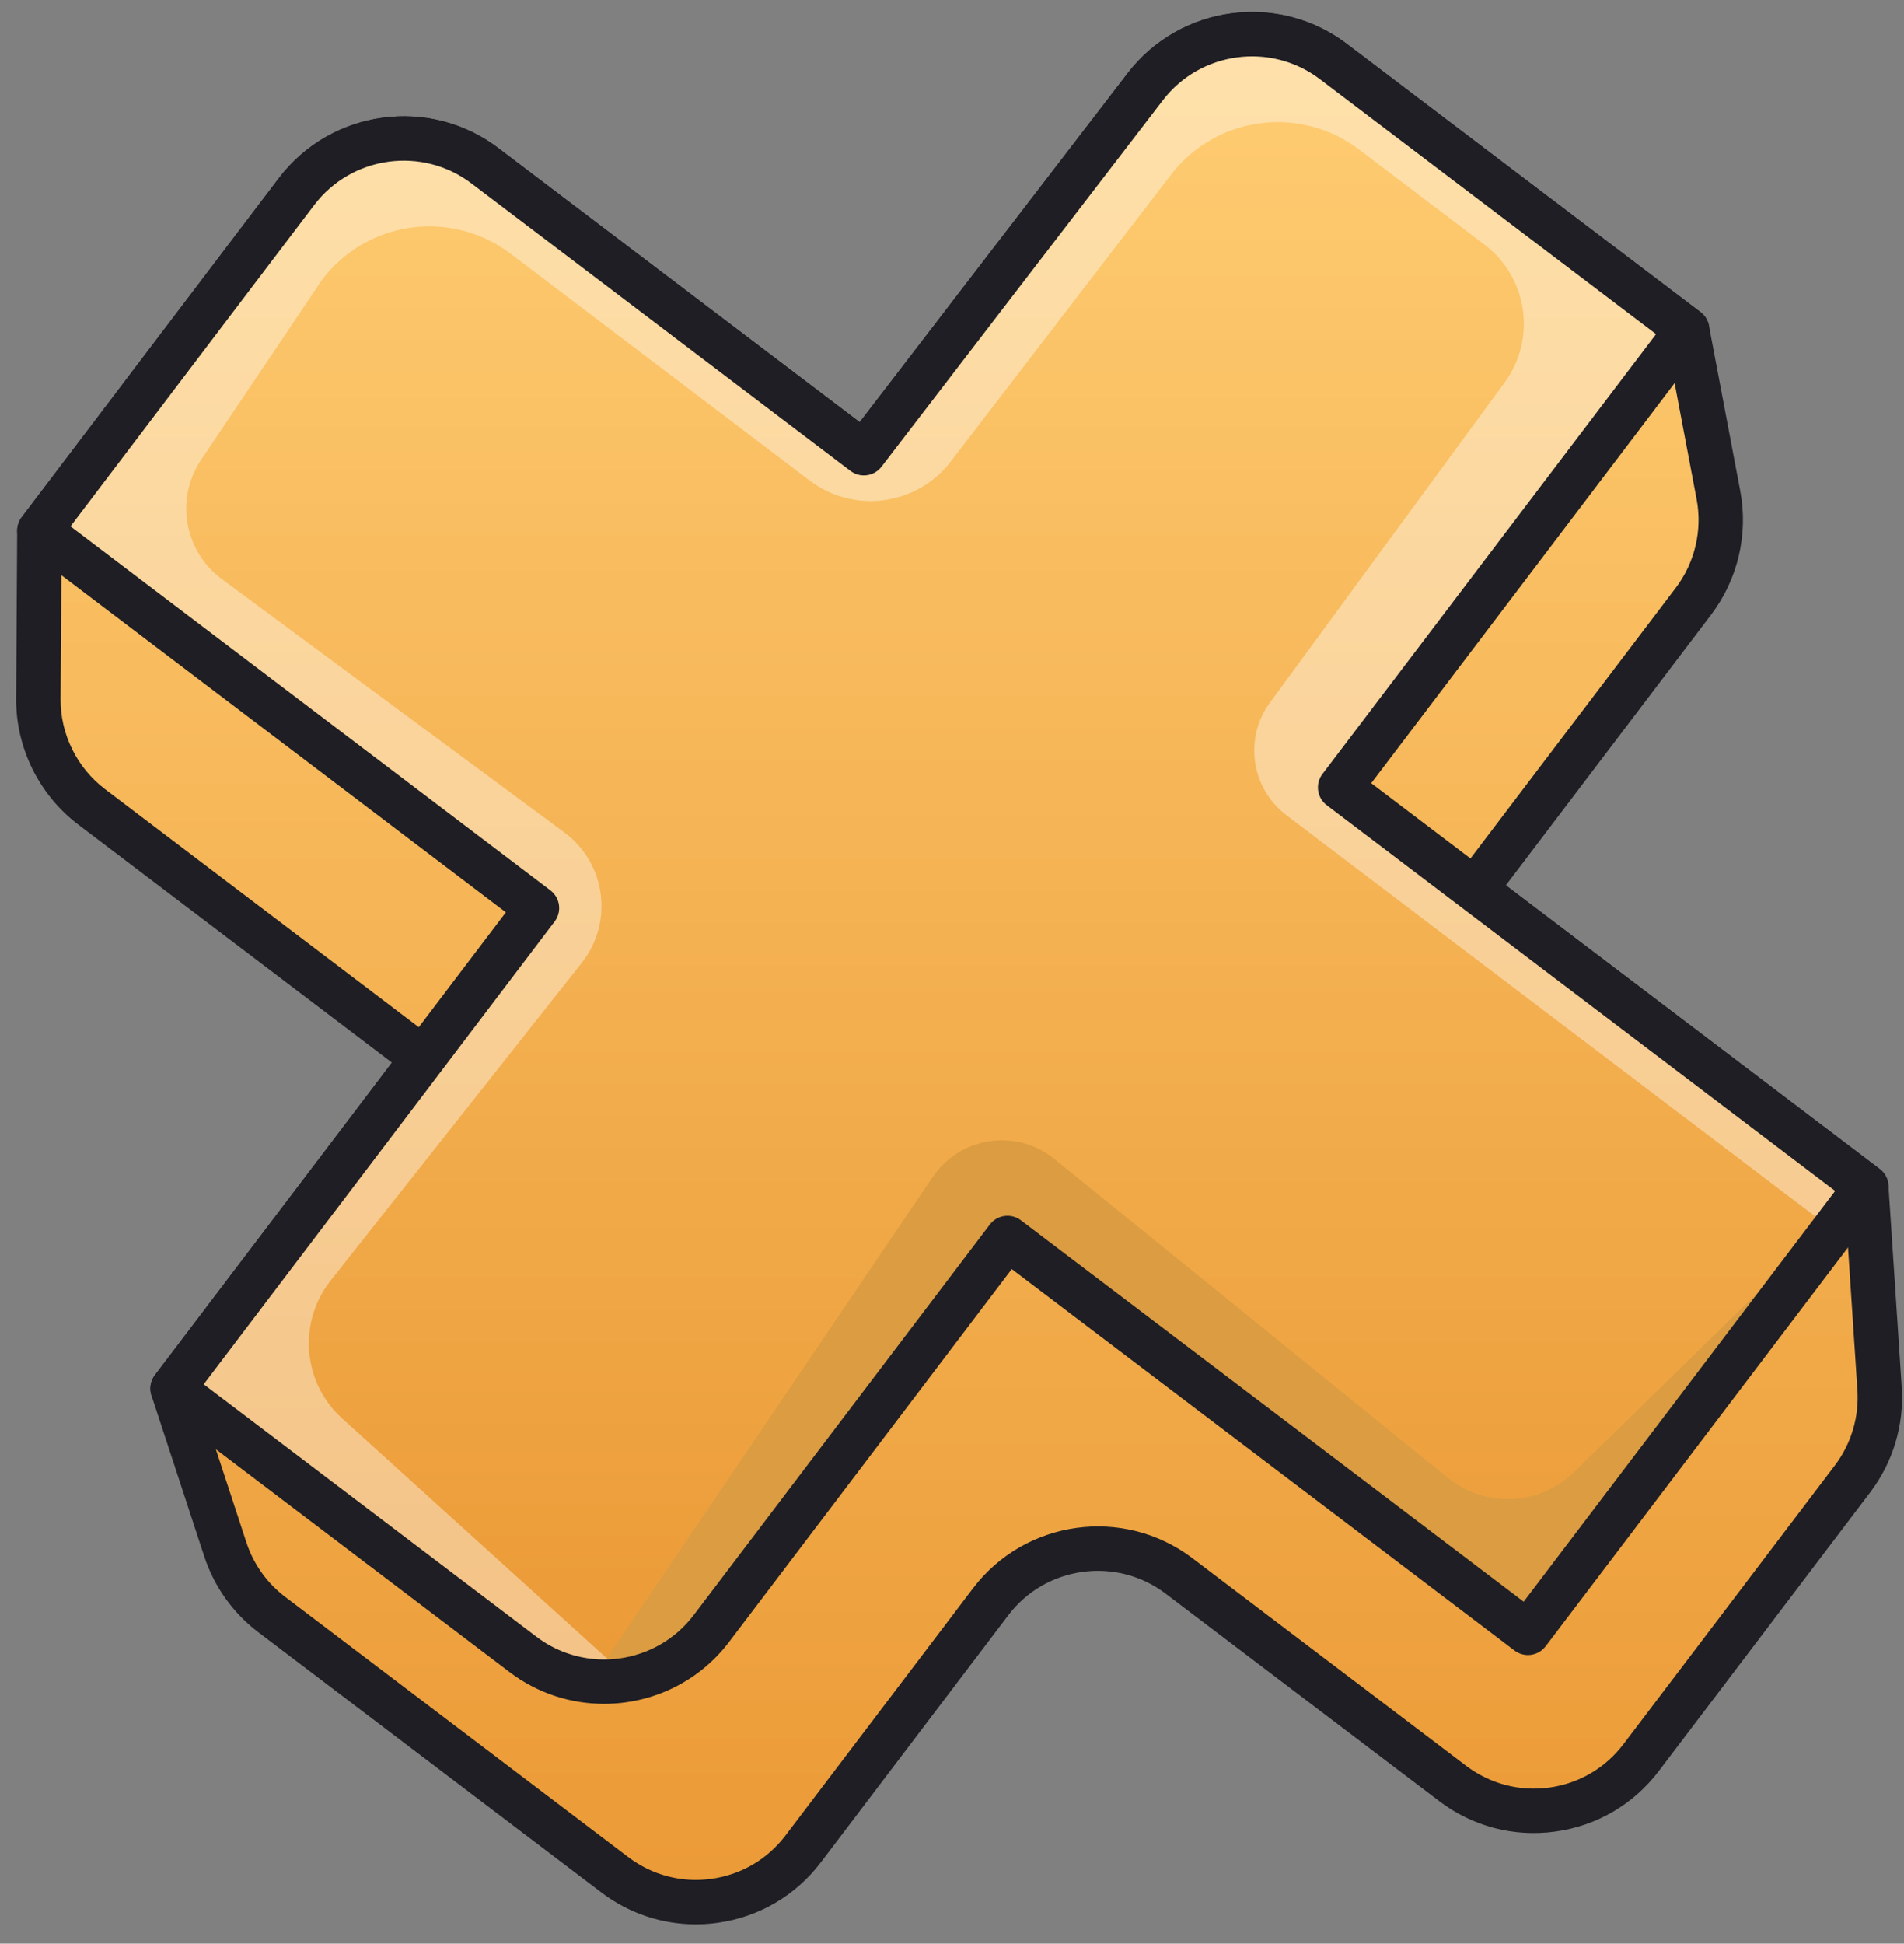 <svg width="97" height="99" viewBox="0 0 97 99" fill="none" xmlns="http://www.w3.org/2000/svg">
<rect x="0" y="0" width="97" height="99" fill="#808080" stroke="none"/>
<path d="M85.952 16.802L87.545 25.209C87.906 27.113 87.444 29.081 86.272 30.625L75.132 45.313L95.078 60.441L95.756 70.735C95.865 72.381 95.376 74.011 94.379 75.326L83.609 89.525C81.322 92.54 77.024 93.13 74.009 90.843L60.067 80.269C57.052 77.982 52.754 78.572 50.467 81.587L40.921 94.173C38.635 97.188 34.337 97.779 31.321 95.492L13.85 82.24C12.741 81.399 11.914 80.239 11.48 78.916L8.793 70.727L21.552 53.904L4.666 41.097C2.946 39.792 1.942 37.754 1.955 35.595L2.008 27.027L15.104 9.76C17.391 6.745 21.689 6.155 24.704 8.442L44.01 23.085L58.348 4.413C60.643 1.425 64.921 0.85 67.923 3.127L85.952 16.802Z" fill="url(#paint0_linear_193_5280)"/>
<path d="M35.445 98.017C33.715 98.017 32.04 97.457 30.637 96.393L13.166 83.141C11.867 82.156 10.912 80.817 10.405 79.269L7.718 71.079C7.602 70.726 7.667 70.339 7.891 70.043L19.967 54.122L3.982 41.998C1.989 40.486 0.808 38.09 0.823 35.588L0.876 27.02C0.878 26.775 0.958 26.538 1.106 26.343L14.202 9.077C16.863 5.57 21.88 4.88 25.387 7.54L43.797 21.504L57.45 3.725C60.115 0.254 65.12 -0.418 68.606 2.226L86.635 15.901C86.858 16.07 87.011 16.316 87.063 16.592L88.656 24.998C89.076 27.213 88.535 29.513 87.173 31.309L76.716 45.095L95.761 59.54C96.022 59.738 96.185 60.04 96.206 60.367L96.884 70.66C97.011 72.578 96.441 74.478 95.279 76.01L84.51 90.208C83.221 91.907 81.348 93.002 79.236 93.293C77.122 93.584 75.024 93.033 73.325 91.744L59.383 81.17C56.87 79.264 53.274 79.757 51.368 82.271L41.822 94.856C40.533 96.555 38.66 97.651 36.548 97.941C36.179 97.992 35.811 98.017 35.445 98.017ZM10.052 70.938L12.554 78.564C12.918 79.673 13.602 80.633 14.533 81.339L32.005 94.591C33.222 95.514 34.725 95.909 36.24 95.7C37.754 95.492 39.096 94.707 40.02 93.49L49.566 80.904C52.226 77.397 57.243 76.707 60.75 79.367L74.692 89.942C75.91 90.865 77.414 91.259 78.928 91.052C80.442 90.844 81.784 90.058 82.707 88.841L93.477 74.642C94.309 73.545 94.718 72.184 94.627 70.809L93.983 61.031L74.448 46.214C73.95 45.837 73.853 45.127 74.23 44.629L85.371 29.942C86.347 28.655 86.734 27.007 86.433 25.42L84.921 17.44L67.239 4.029C64.74 2.134 61.154 2.616 59.244 5.102L44.907 23.774C44.528 24.267 43.821 24.362 43.326 23.986L24.02 9.343C21.507 7.436 17.911 7.93 16.005 10.444L3.136 27.41L3.086 35.602C3.074 37.395 3.921 39.112 5.349 40.195L22.235 53.003C22.733 53.381 22.831 54.09 22.453 54.588L10.052 70.938Z" fill="#1E1E24"/>
<path d="M67.924 3.127L85.953 16.802L68.274 40.111L95.079 60.441L77.842 83.167L51.328 63.057L36.243 82.946C33.956 85.961 29.658 86.552 26.643 84.265L8.794 70.727L27.357 46.253L2.009 27.027L15.105 9.76C17.392 6.745 21.69 6.155 24.705 8.442L44.011 23.085L58.349 4.414C60.644 1.425 64.921 0.85 67.924 3.127Z" fill="url(#paint1_linear_193_5280)"/>
<path d="M95.078 60.441L80.196 74.977C78.437 76.695 75.67 76.824 73.759 75.275L53.649 58.979C51.71 57.469 48.898 57.915 47.52 59.95L30.919 84.467C34.756 87.632 42.977 75.571 51.328 63.057L77.841 83.167L95.078 60.441Z" fill="#DB9C42"/>
<g opacity="0.4">
<path d="M30.92 84.467L17.428 72.247C15.416 70.425 15.161 67.356 16.844 65.227L29.637 49.042C31.27 46.976 30.869 43.968 28.752 42.402L11.296 29.49C9.38 28.073 8.918 25.399 10.247 23.421L16.414 14.242C18.701 11.227 22.999 10.637 26.014 12.924L41.241 24.473C43.498 26.185 46.714 25.753 48.439 23.506L59.658 8.896C61.953 5.907 66.231 5.332 69.233 7.61L75.631 12.462C77.831 14.131 78.286 17.257 76.653 19.484L64.701 35.78C63.365 37.602 63.737 40.158 65.537 41.524L93.399 62.656L95.079 60.441L68.274 40.111L85.953 16.802L67.924 3.127C64.921 0.85 60.644 1.425 58.348 4.414L44.011 23.085L24.705 8.442C21.69 6.155 17.392 6.745 15.105 9.76L2.009 27.027L27.357 46.253L8.794 70.727L26.643 84.265C28.27 85.498 30.268 85.888 32.124 85.518C31.752 85.155 31.354 84.796 30.92 84.467Z" fill="white"/>
</g>
<path d="M30.774 86.785C29.093 86.786 27.399 86.258 25.959 85.166L8.11 71.628C7.612 71.25 7.515 70.541 7.892 70.043L25.771 46.47L1.325 27.928C1.086 27.747 0.928 27.478 0.888 27.181C0.847 26.884 0.926 26.582 1.107 26.343L14.203 9.077C16.863 5.57 21.88 4.88 25.388 7.54L43.798 21.504L57.451 3.725C60.116 0.254 65.121 -0.418 68.607 2.226L86.636 15.901C86.875 16.082 87.032 16.351 87.073 16.648C87.114 16.945 87.035 17.247 86.853 17.486L69.858 39.893L95.762 59.54C96.259 59.918 96.357 60.627 95.979 61.125L78.743 83.851C78.561 84.09 78.292 84.247 77.995 84.288C77.697 84.329 77.397 84.25 77.158 84.069L51.545 64.642L37.144 83.63C35.576 85.697 33.188 86.785 30.774 86.785ZM10.378 70.509L27.326 83.364C29.84 85.27 33.435 84.776 35.341 82.263L50.427 62.374C50.804 61.877 51.514 61.779 52.011 62.156L77.624 81.582L93.493 60.659L67.59 41.012C67.351 40.831 67.194 40.562 67.153 40.264C67.112 39.967 67.191 39.666 67.372 39.427L84.368 17.02L67.24 4.029C64.741 2.134 61.155 2.615 59.245 5.102L44.908 23.774C44.529 24.267 43.822 24.362 43.327 23.986L24.021 9.343C21.508 7.436 17.912 7.93 16.006 10.444L3.593 26.809L28.04 45.351C28.279 45.532 28.436 45.801 28.477 46.099C28.518 46.396 28.439 46.697 28.258 46.936L10.378 70.509Z" fill="#1E1E24"/>
<defs>
<linearGradient id="paint0_linear_193_5280" x1="48.863" y1="1.734" x2="48.863" y2="96.885" gradientUnits="userSpaceOnUse">
<stop stop-color="#FFCD73"/>
<stop offset="1" stop-color="#EB9A36"/>
</linearGradient>
<linearGradient id="paint1_linear_193_5280" x1="48.544" y1="1.734" x2="48.544" y2="85.658" gradientUnits="userSpaceOnUse">
<stop stop-color="#FFCD73"/>
<stop offset="1" stop-color="#EB9A36"/>
</linearGradient>
</defs>
</svg>
